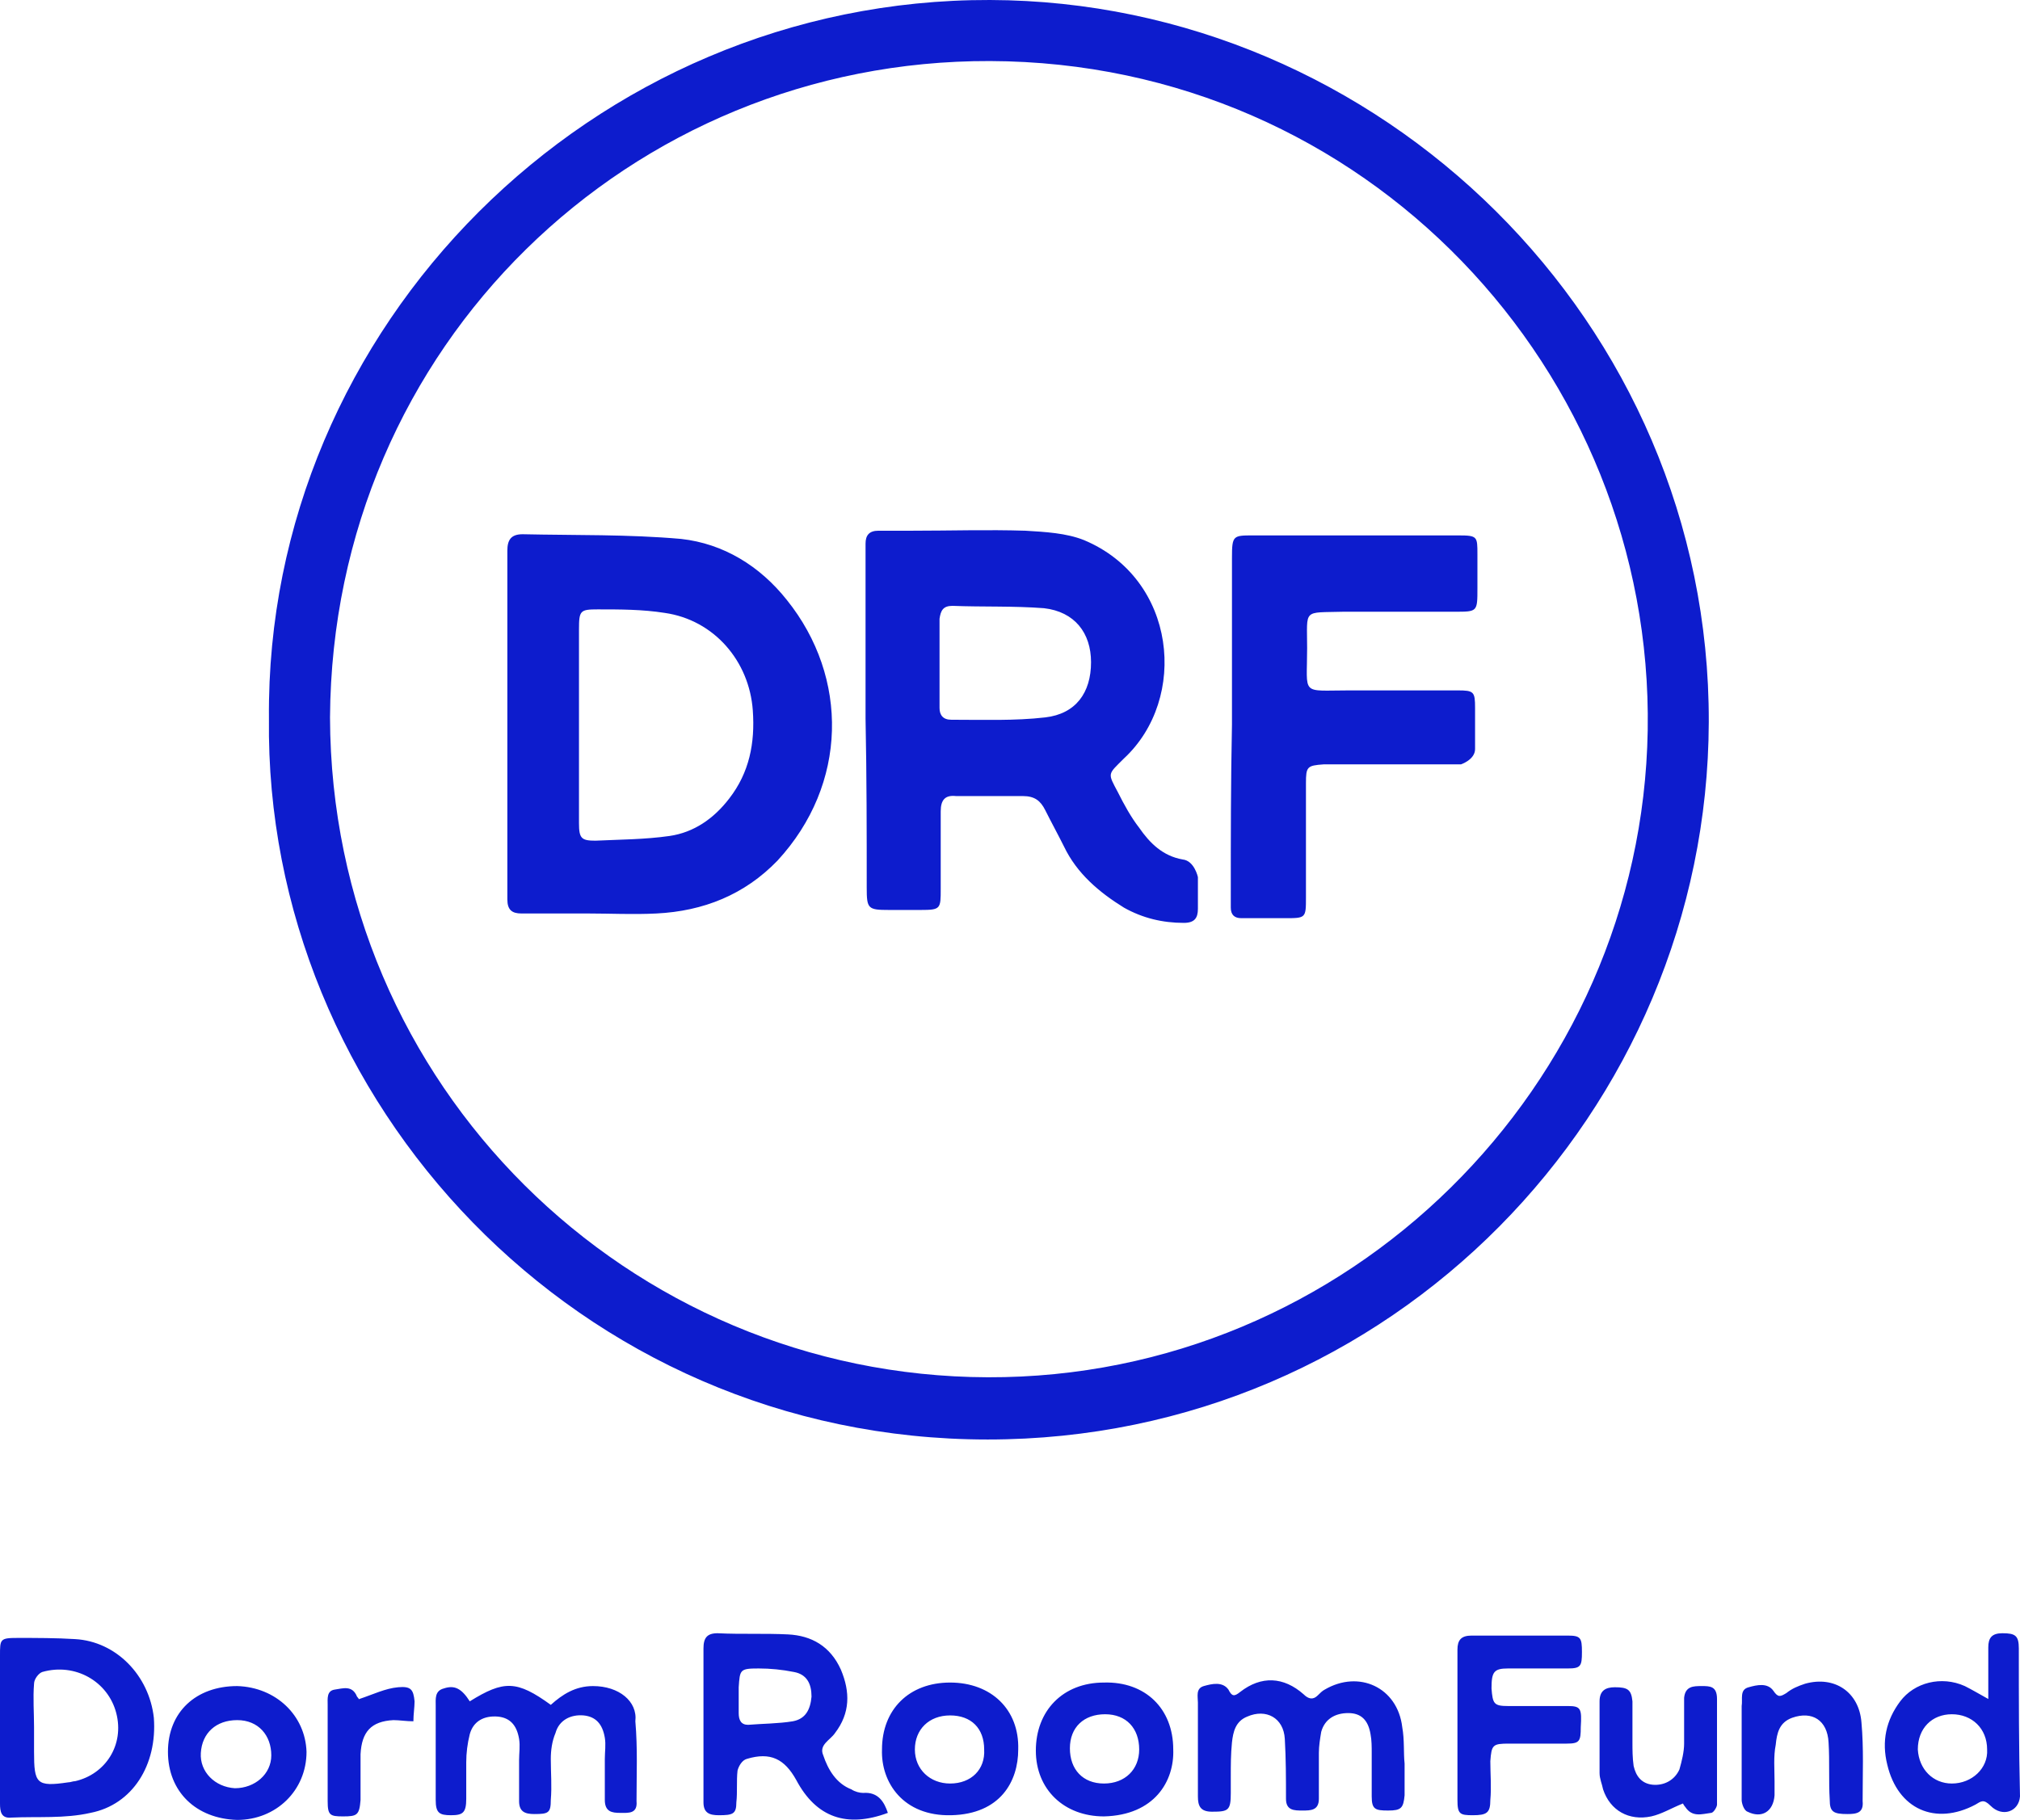 <svg id="Layer_1" xmlns="http://www.w3.org/2000/svg" viewBox="0 0 172 155"><style>.st0{fill:#0D1CCD;}</style><path class="st0" d="M84.1 122.6c34.4 0 61.3-28 61.4-61.1.1-34.1-28-61.4-61.2-61.5-33.9-.1-61.7 27.8-61.4 61.2-.4 32.6 26.3 61.4 61.2 61.4zm.2-117.4c32 .1 56.5 26.4 56 57-.5 30.3-25.5 55.2-56.2 55.1-30.6-.1-55.9-24.8-56-56.2.2-31.7 25.6-56 56.2-55.9zM73.5 152.7c-.3 0-.7-.1-1-.3-1.3-.5-2-1.7-2.4-2.9-.4-.9.6-1.3 1-1.9 1.3-1.7 1.3-3.5.5-5.4-.9-2-2.5-2.9-4.5-3s-4 0-6-.1c-.9 0-1.2.4-1.2 1.3v13.1c0 .9.5 1.1 1.3 1.1 1.2 0 1.5-.1 1.5-1.1.1-.9 0-1.8.1-2.7.1-.4.4-.9.8-1 2-.6 3.2 0 4.2 1.8 1.7 3.2 4.3 4.1 7.8 2.8-.3-.9-.8-1.8-2.1-1.7zm-6-6.1c-1.2.2-2.6.2-3.8.3-.6 0-.8-.4-.8-1v-1.4-.8c.1-1.5.1-1.6 1.7-1.6 1 0 2 .1 3 .3 1.1.2 1.5 1 1.5 2.1-.1 1.1-.5 1.9-1.6 2.1zm-61.1-7c-1.6-.1-3.3-.1-4.9-.1-1.5 0-1.5.1-1.5 1.5V153.6c0 .7.1 1.3 1 1.2 2.2-.1 4.5.1 6.7-.4 3.6-.7 5.7-4.1 5.4-8.1-.4-3.6-3.2-6.5-6.7-6.7zm0 12.1c-.2 0-.4.1-.6.1-2.7.4-2.9.1-2.9-2.6v-2.1c0-1.2-.1-2.5 0-3.7 0-.4.4-.9.7-1 2.8-.8 5.6.8 6.3 3.5s-.9 5.2-3.5 5.8zm113-4.6c-.4-3.4-3.7-4.9-6.6-3.2-.2.1-.4.3-.6.5-.4.4-.8.3-1.2-.1-1.7-1.5-3.6-1.6-5.4-.2-.5.4-.7.4-1-.2-.5-.7-1.4-.5-2.1-.3-.7.2-.5.9-.5 1.4v8c0 .8.2 1.3 1.2 1.3 1.4 0 1.6-.1 1.6-1.6v-1.4c0-1 0-1.9.1-2.9.1-.9.3-1.8 1.3-2.2 1.6-.7 3.1.1 3.2 1.9.1 1.7.1 3.4.1 5.1 0 1 .7 1 1.4 1s1.4 0 1.4-1v-3.9c0-.6.1-1.2.2-1.8.3-1.1 1.2-1.6 2.3-1.6 1.1 0 1.7.6 1.9 1.8.1.5.1 1.1.1 1.6v3.7c0 1.1.3 1.2 1.4 1.2s1.3-.2 1.4-1.3v-2.7c-.1-.9 0-2-.2-3.1zm-68.9-3.5c-1.5 0-2.6.7-3.6 1.6-2.9-2.1-4-2.1-6.9-.3-.7-1.1-1.3-1.4-2.2-1.1-.8.2-.7.9-.7 1.5v8c0 1.1.3 1.3 1.3 1.3s1.3-.2 1.3-1.4v-3.1c0-.8.1-1.6.3-2.4.3-1.1 1.2-1.6 2.4-1.5 1 .1 1.6.7 1.8 1.9.1.6 0 1.2 0 1.8v3.5c0 .9.5 1.1 1.3 1.1 1.2 0 1.4-.1 1.4-1.2.1-1.2 0-2.3 0-3.5 0-.7.1-1.5.4-2.2.3-1.1 1.3-1.6 2.4-1.5 1 .1 1.6.7 1.8 1.9.1.6 0 1.2 0 1.8v3.5c0 1 .6 1.1 1.3 1.1s1.5.1 1.4-1c0-2.3.1-4.5-.1-6.8.2-1.7-1.4-3-3.6-3zm121.4-3.2c0-1.1-.3-1.3-1.4-1.3-.9 0-1.2.4-1.2 1.2v4.4c-.9-.5-1.4-.8-2-1.1-2-.9-4.3-.3-5.5 1.3-1.2 1.6-1.6 3.4-1.1 5.4.9 3.8 4.1 5.2 7.5 3.4.5-.3.7-.5 1.3.1 1 1 2.4.5 2.5-.8-.1-4.2-.1-8.4-.1-12.6zm-5.7 11.5c-1.6 0-2.8-1.2-2.9-2.9 0-1.8 1.2-3 2.9-3s3 1.2 3 3c.1 1.6-1.3 2.9-3 2.9zm-32.7-6.6h-5.1c-1.2 0-1.3-.2-1.4-1.5 0-1.4.2-1.7 1.4-1.7h5.1c1.1 0 1.2-.2 1.2-1.4s-.1-1.4-1.2-1.4h-8.2c-.9 0-1.2.4-1.2 1.2V153.3c0 1.2.2 1.3 1.3 1.3 1.2 0 1.5-.2 1.5-1.3.1-1.1 0-2.2 0-3.3.1-1.4.2-1.5 1.6-1.5h4.9c1.1 0 1.2-.2 1.2-1.4.1-1.6 0-1.8-1.1-1.8zm-113.3-1.7c-3.5 0-5.9 2.2-5.9 5.6s2.4 5.7 5.9 5.8c3.3 0 5.9-2.5 5.9-5.8-.1-3.1-2.6-5.5-5.9-5.6zm-.2 8.7c-1.7-.1-3-1.4-2.9-3 .1-1.7 1.3-2.8 3.1-2.8s2.9 1.3 2.9 3c0 1.6-1.4 2.8-3.1 2.8zm74-9c-3.5 0-5.8 2.4-5.8 5.8 0 3.3 2.4 5.6 5.8 5.6 4.3-.1 6-3 5.9-5.7 0-3.5-2.4-5.8-5.9-5.7zm0 8.6c-1.8 0-2.9-1.2-2.9-3s1.2-2.9 3-2.9 2.9 1.2 2.9 3c0 1.7-1.2 2.9-3 2.9zm-13.1-8.6c-3.5 0-5.8 2.3-5.8 5.7-.1 2.8 1.8 5.7 5.9 5.6 4.2-.1 5.7-2.9 5.7-5.6.1-3.4-2.3-5.7-5.8-5.7zm0 8.6c-1.7 0-3-1.2-3-2.9s1.2-2.9 3-2.9 2.9 1.1 2.9 2.9c.1 1.7-1.1 2.9-2.9 2.9zm77.6-5.2c-.2-2.6-2.3-4-4.8-3.3-.6.2-1.1.4-1.6.8-.5.3-.7.4-1.1-.2-.5-.7-1.4-.5-2.1-.3-.8.2-.5 1-.6 1.6v8c0 .3.2.9.5 1 1.2.6 2.2 0 2.3-1.4v-1.2c0-1-.1-2.1.1-3.1.1-1 .3-1.9 1.4-2.3 1.7-.6 3 .2 3.1 2.1.1 1.6 0 3.3.1 4.9 0 1 .3 1.2 1.5 1.2.8 0 1.4-.1 1.3-1.1 0-2.3.1-4.5-.1-6.7zm-13.6-3.1c-.7 0-1.4 0-1.5 1v3.9c0 .7-.2 1.5-.4 2.2-.4.9-1.3 1.4-2.3 1.3-.9-.1-1.4-.7-1.6-1.6-.1-.7-.1-1.4-.1-2v-3.5c-.1-1-.4-1.2-1.5-1.2-.8 0-1.3.3-1.3 1.2v6.1c0 .5.2.9.3 1.4.6 1.8 2.2 2.7 4.1 2.3.9-.2 1.7-.7 2.7-1.1 0 0 .1.2.2.3.6.9 1.4.6 2.2.5.2 0 .5-.5.5-.7v-9c0-1.1-.6-1.1-1.3-1.1zm-111 .1c-1.1.1-2.1.6-3.3 1 0 .1-.1-.1-.2-.2-.4-1-1.2-.7-1.9-.6s-.6.8-.6 1.3v8.2c0 1.2.2 1.3 1.3 1.3 1.2 0 1.4-.1 1.5-1.4v-3.9c.1-1.9.9-2.8 2.8-2.9.5 0 1.1.1 1.7.1 0-.6.1-1.2.1-1.7-.1-1-.3-1.3-1.4-1.2zm39.9-68.1c0 1.8.1 1.9 1.9 1.9h2.7c1.7 0 1.7-.1 1.7-1.8v-6.6c0-1 .4-1.4 1.3-1.3h5.7c1 0 1.5.4 1.9 1.2.5 1 1.1 2.1 1.6 3.1 1.1 2.3 3 3.9 5.1 5.2 1.6.9 3.3 1.3 5.1 1.3.9 0 1.2-.4 1.2-1.2v-2.7s-.3-1.4-1.3-1.5c-1.7-.3-2.8-1.4-3.7-2.7-.7-.9-1.3-2-1.8-3-.9-1.7-.9-1.5.5-2.9 5.5-5.1 4.5-15.3-3.4-18.6-1.5-.6-3.3-.7-5-.8-3.2-.1-6.4 0-9.6 0h-2.9c-.8 0-1.1.4-1.1 1.1v14.9c.1 5 .1 9.7.1 14.4zm7.3-24c2.6.1 5.2 0 7.8.2 2.6.3 4 2.1 4 4.6 0 2.6-1.3 4.4-3.9 4.7-2.6.3-5.3.2-8 .2-.7 0-1-.4-1-1v-3.9-3.7c.1-.7.3-1.1 1.1-1.1zm-31 26.2c1.9 0 3.8.1 5.8 0 4-.2 7.5-1.6 10.3-4.5 6-6.5 6.1-15.6.8-22.2-2.3-2.9-5.4-4.8-9-5.2-4.5-.4-9-.3-13.5-.4-1 0-1.3.5-1.3 1.4v29.7c0 .9.4 1.2 1.2 1.2h5.7zm-.8-24.2c0-1.6.1-1.7 1.6-1.7 1.9 0 3.8 0 5.7.3 4.2.6 7.2 4.1 7.5 8.3.2 2.8-.3 5.3-2 7.5-1.3 1.7-3 2.9-5.1 3.2s-4.2.3-6.3.4c-1.2 0-1.4-.2-1.4-1.5v-8.4-8.1zm55.5 22.3v1.4c0 .6.3.9.9.9h3.7c1.8 0 1.8 0 1.8-1.8v-9.7c0-1.4.1-1.5 1.5-1.6h11.7s1.2-.4 1.2-1.3v-3.5c0-1.4-.1-1.5-1.5-1.5h-9.2c-4.2 0-3.6.5-3.6-3.6 0-3.4-.4-3 3.1-3.1h9.5c1.9 0 1.9 0 1.9-2v-2.9c0-1.5 0-1.6-1.6-1.6h-17.5c-1.7 0-1.8 0-1.8 1.9v14.2c-.1 4.9-.1 9.5-.1 14.2z"/></svg>